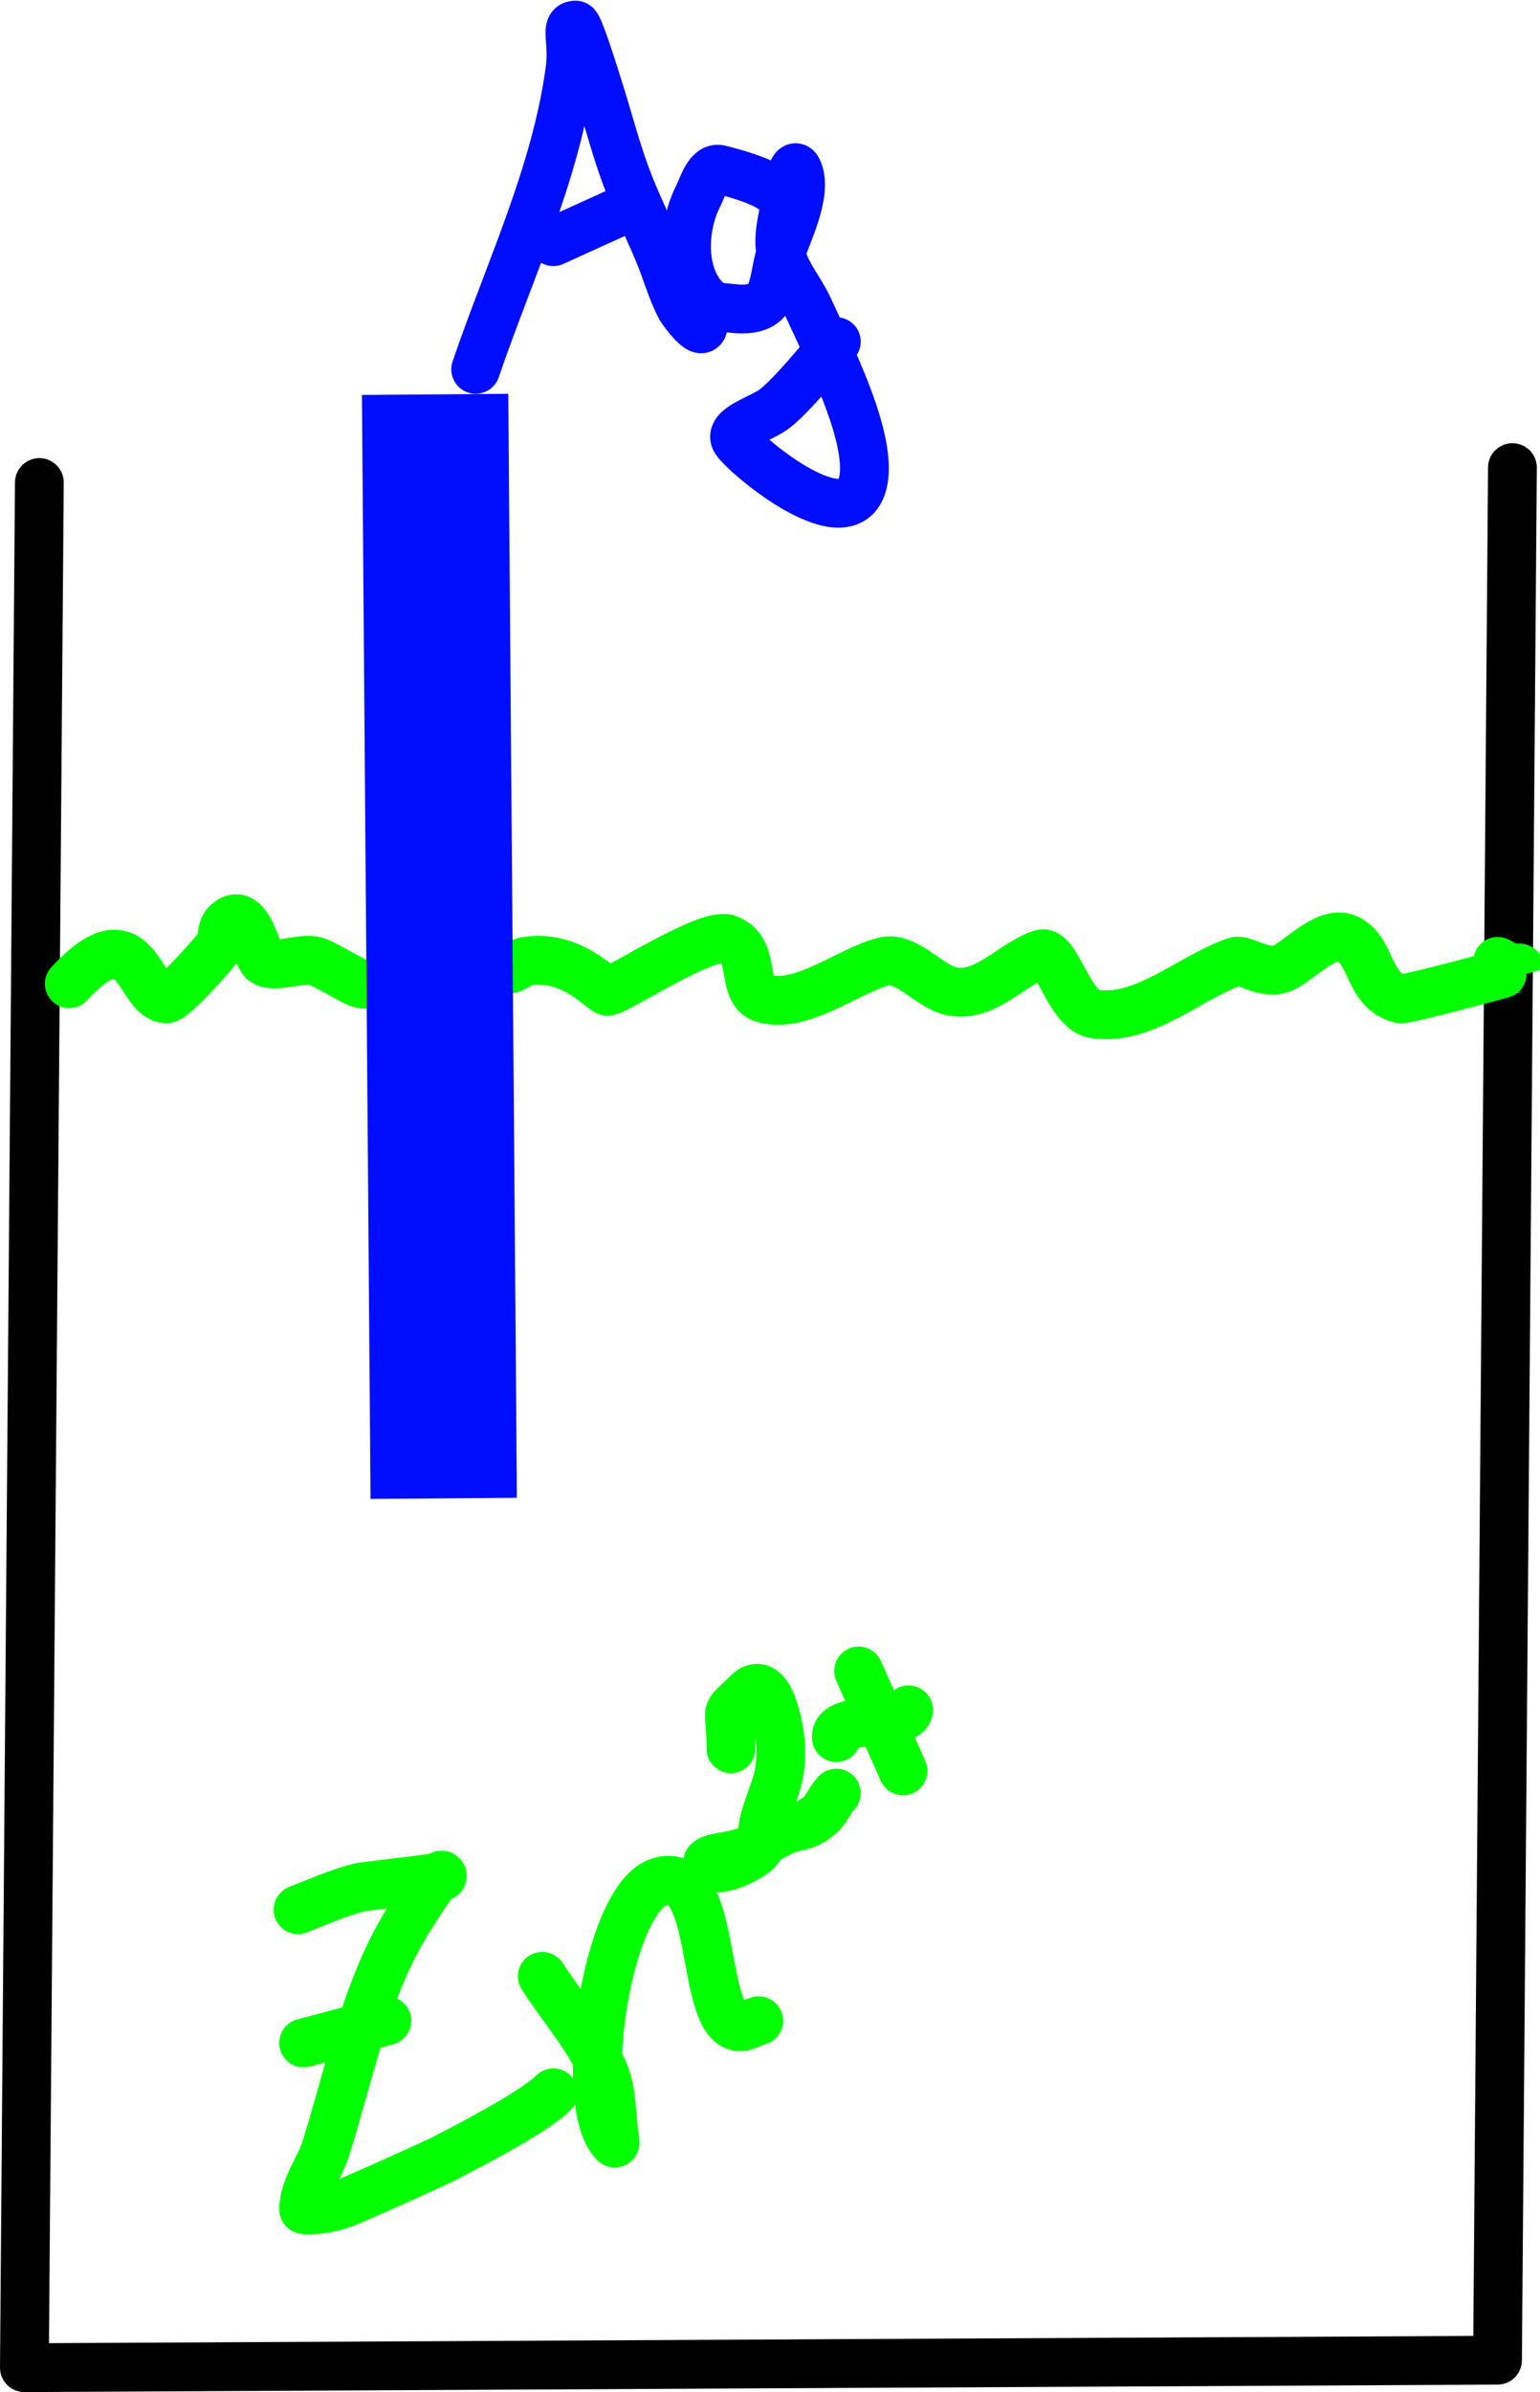 <?xml version="1.0" encoding="UTF-8" standalone="no"?>
<!-- Created with Inkscape (http://www.inkscape.org/) -->

<svg
   width="31.569mm"
   height="48.997mm"
   viewBox="0 0 31.569 48.997"
   version="1.1"
   id="svg11971"
   inkscape:version="1.2.2 (b0a8486541, 2022-12-01)"
   sodipodi:docname="aktiflik-ag-zn.svg"
   xmlns:inkscape="http://www.inkscape.org/namespaces/inkscape"
   xmlns:sodipodi="http://sodipodi.sourceforge.net/DTD/sodipodi-0.dtd"
   xmlns="http://www.w3.org/2000/svg"
   xmlns:svg="http://www.w3.org/2000/svg">
  <sodipodi:namedview
     id="namedview11973"
     pagecolor="#ffffff"
     bordercolor="#000000"
     borderopacity="0.25"
     inkscape:showpageshadow="2"
     inkscape:pageopacity="0.0"
     inkscape:pagecheckerboard="0"
     inkscape:deskcolor="#d1d1d1"
     inkscape:document-units="mm"
     showgrid="false"
     inkscape:zoom="2.3244999"
     inkscape:cx="94.859114"
     inkscape:cy="75.715211"
     inkscape:window-width="956"
     inkscape:window-height="1026"
     inkscape:window-x="0"
     inkscape:window-y="0"
     inkscape:window-maximized="1"
     inkscape:current-layer="layer1" />
  <defs
     id="defs11968" />
  <g
     inkscape:label="Layer 1"
     inkscape:groupmode="layer"
     id="layer1"
     transform="translate(-5.624,-105.991)">
    <path
       style="fill:#ff0000;fill-opacity:0;stroke:#000000;stroke-width:1;stroke-linecap:round;stroke-linejoin:round;stroke-dasharray:none;stroke-opacity:1"
       d="M 6.431,115.875 6.124,154.488 36.322,154.335 36.628,115.569"
       id="path9430" />
    <path
       style="fill:#ff0000;fill-opacity:0;stroke:#01ff00;stroke-width:1;stroke-linecap:round;stroke-linejoin:round;stroke-dasharray:none;stroke-opacity:1"
       d="m 7.044,126.141 c 1.403,-1.525 1.408,0.306 1.993,0.306 0.154,0 0.987,-0.943 1.073,-1.072 0.09,-0.134 0.039,-0.345 0.153,-0.46 0.452,-0.451 0.616,0.665 0.767,0.766 0.238,0.159 0.795,-0.093 1.073,0 0.214,0.071 0.788,0.434 0.92,0.46 0.283,0.057 1.232,-0.078 1.532,-0.153 0.07,-0.018 0.085,-0.131 0.153,-0.153 0.407,-0.136 0.961,0.084 1.38,0 0.112,-0.022 0.194,-0.135 0.307,-0.153 0.961,-0.16 1.572,0.613 1.686,0.613 0.184,0 2.025,-1.215 2.453,-1.072 0.627,0.209 0.244,1.095 0.767,1.226 0.79,0.198 1.716,-0.582 2.452,-0.766 0.45,-0.113 0.926,0.522 1.38,0.613 0.7,0.14 1.226,-0.562 1.84,-0.766 0.297,-0.099 0.574,1.142 1.073,1.226 1.026,0.171 1.984,-0.763 2.912,-1.073 0.159,-0.053 0.566,0.271 0.92,0.153 0.346,-0.116 0.937,-0.834 1.38,-0.613 0.504,0.252 0.398,1.057 1.073,1.226 0.115,0.029 2.453,-0.609 2.453,-0.613 0,-0.051 -0.105,0.016 -0.153,0 -0.108,-0.036 -0.204,-0.102 -0.306,-0.153"
       id="path9434" />
    <path
       style="fill:#ff0000;fill-opacity:0;stroke:#000dff;stroke-width:3;stroke-linecap:square;stroke-linejoin:round;stroke-dasharray:none;stroke-opacity:1"
       d="m 14.555,115.569 0.153,19.613"
       id="path9690" />
    <path
       style="fill:#ff0000;fill-opacity:0;stroke:#000dff;stroke-width:1;stroke-linecap:round;stroke-linejoin:round;stroke-opacity:1"
       d="m 15.375,113.556 c 0.684,-2.009 1.651,-4.016 1.934,-6.141 0.078,-0.586 -0.115,-0.91 0.114,-0.91 0.068,0 0.402,1.085 0.455,1.251 0.194,0.605 0.35,1.223 0.569,1.82 0.199,0.542 0.461,1.059 0.683,1.592 0.157,0.377 0.261,0.778 0.455,1.137 0.024,0.045 0.455,0.633 0.455,0.341"
       id="path13990" />
    <path
       style="fill:#0300ff;fill-opacity:0;stroke:#000dff;stroke-width:1;stroke-linecap:round;stroke-linejoin:round;stroke-opacity:1"
       d="m 16.967,110.941 c 0.417,-0.19 0.834,-0.379 1.252,-0.569"
       id="path15315" />
    <path
       style="fill:#0300ff;fill-opacity:0;stroke:#000dff;stroke-width:1;stroke-linecap:round;stroke-linejoin:round;stroke-opacity:1"
       d="m 21.632,111.168 c 0.157,-0.942 0.422,-1.287 -1.252,-1.706 -0.235,-0.059 -0.346,0.352 -0.455,0.569 -0.311,0.621 -0.364,1.653 0.227,2.16 0.119,0.102 0.3,0.094 0.455,0.114 0.979,0.122 0.823,-0.485 1.024,-1.137 0.107,-0.347 0.572,-1.244 0.341,-1.706 -0.091,-0.183 -0.198,0.367 -0.227,0.569 -0.054,0.377 -0.189,0.763 -0.114,1.137 0.083,0.416 0.393,0.751 0.569,1.137 0.372,0.819 1.223,2.47 1.138,3.412 -0.133,1.465 -2.267,-0.245 -2.617,-0.682 -0.218,-0.273 0.523,-0.464 0.796,-0.682 0.37,-0.296 0.975,-1.043 1.251,-1.365"
       id="path15317" />
    <path
       style="fill:#0300ff;fill-opacity:0;stroke:#01ff00;stroke-width:1;stroke-linecap:round;stroke-linejoin:round;stroke-opacity:1"
       d="m 11.734,145.107 c 0.379,-0.151 0.86,-0.357 1.252,-0.455 0.118,-0.029 1.706,-0.201 1.706,-0.228 0,-0.103 -0.185,0.107 -0.341,0.341 -0.245,0.368 -0.485,0.742 -0.682,1.137 -0.642,1.282 -0.936,2.736 -1.365,4.094 -0.134,0.423 -0.455,0.807 -0.455,1.251 0,0.013 0.401,0.03 0.796,-0.114 0.313,-0.114 1.969,-0.868 2.048,-0.91 0.375,-0.195 1.858,-0.948 2.275,-1.365"
       id="path15672" />
    <path
       style="fill:#0300ff;fill-opacity:0;stroke:#01ff00;stroke-width:1;stroke-linecap:round;stroke-linejoin:round;stroke-opacity:1"
       d="m 11.848,147.837 c 0.569,-0.152 1.138,-0.303 1.706,-0.455"
       id="path15674" />
    <path
       style="fill:#0300ff;fill-opacity:0;stroke:#01ff00;stroke-width:1;stroke-linecap:round;stroke-linejoin:round;stroke-opacity:1"
       d="m 16.74,146.472 c 0.417,0.644 0.937,1.233 1.252,1.933 0.189,0.421 0.157,0.909 0.228,1.365 0.006,0.037 0.027,0.141 0,0.114 -0.786,-0.786 -0.158,-4.988 0.91,-5.345 1.208,-0.403 0.84,2.742 1.593,2.957 0.15,0.043 0.303,-0.076 0.455,-0.114"
       id="path15676" />
    <path
       style="fill:#0300ff;fill-opacity:0;stroke:#01ff00;stroke-width:1;stroke-linecap:round;stroke-linejoin:round;stroke-opacity:1"
       d="m 20.608,141.81 c 0,-0.958 -0.188,-0.608 0.341,-1.137 0.485,-0.485 0.682,0.903 0.682,1.137 0,0.724 -0.161,0.818 -0.341,1.478 -0.051,0.186 -0.018,0.401 -0.114,0.569 -0.086,0.15 -0.829,0.536 -1.024,0.341 -0.144,-0.144 0.373,-0.172 0.569,-0.228 0.599,-0.171 0.15,-0.074 0.91,-0.455 0.355,-0.177 0.442,-0.046 0.796,-0.341 0.146,-0.121 0.207,-0.321 0.341,-0.455"
       id="path15684" />
    <path
       style="fill:#0300ff;fill-opacity:0;stroke:#01ff00;stroke-width:1;stroke-linecap:round;stroke-linejoin:round;stroke-opacity:1"
       d="m 23.225,140.217 c 0.303,0.682 0.607,1.365 0.91,2.047"
       id="path15686" />
    <path
       style="fill:#0300ff;fill-opacity:0;stroke:#01ff00;stroke-width:1;stroke-linecap:round;stroke-linejoin:round;stroke-opacity:1"
       d="m 22.769,141.582 c -0.052,-0.475 1.479,-0.222 1.479,-0.569"
       id="path15688" />
  </g>
</svg>
